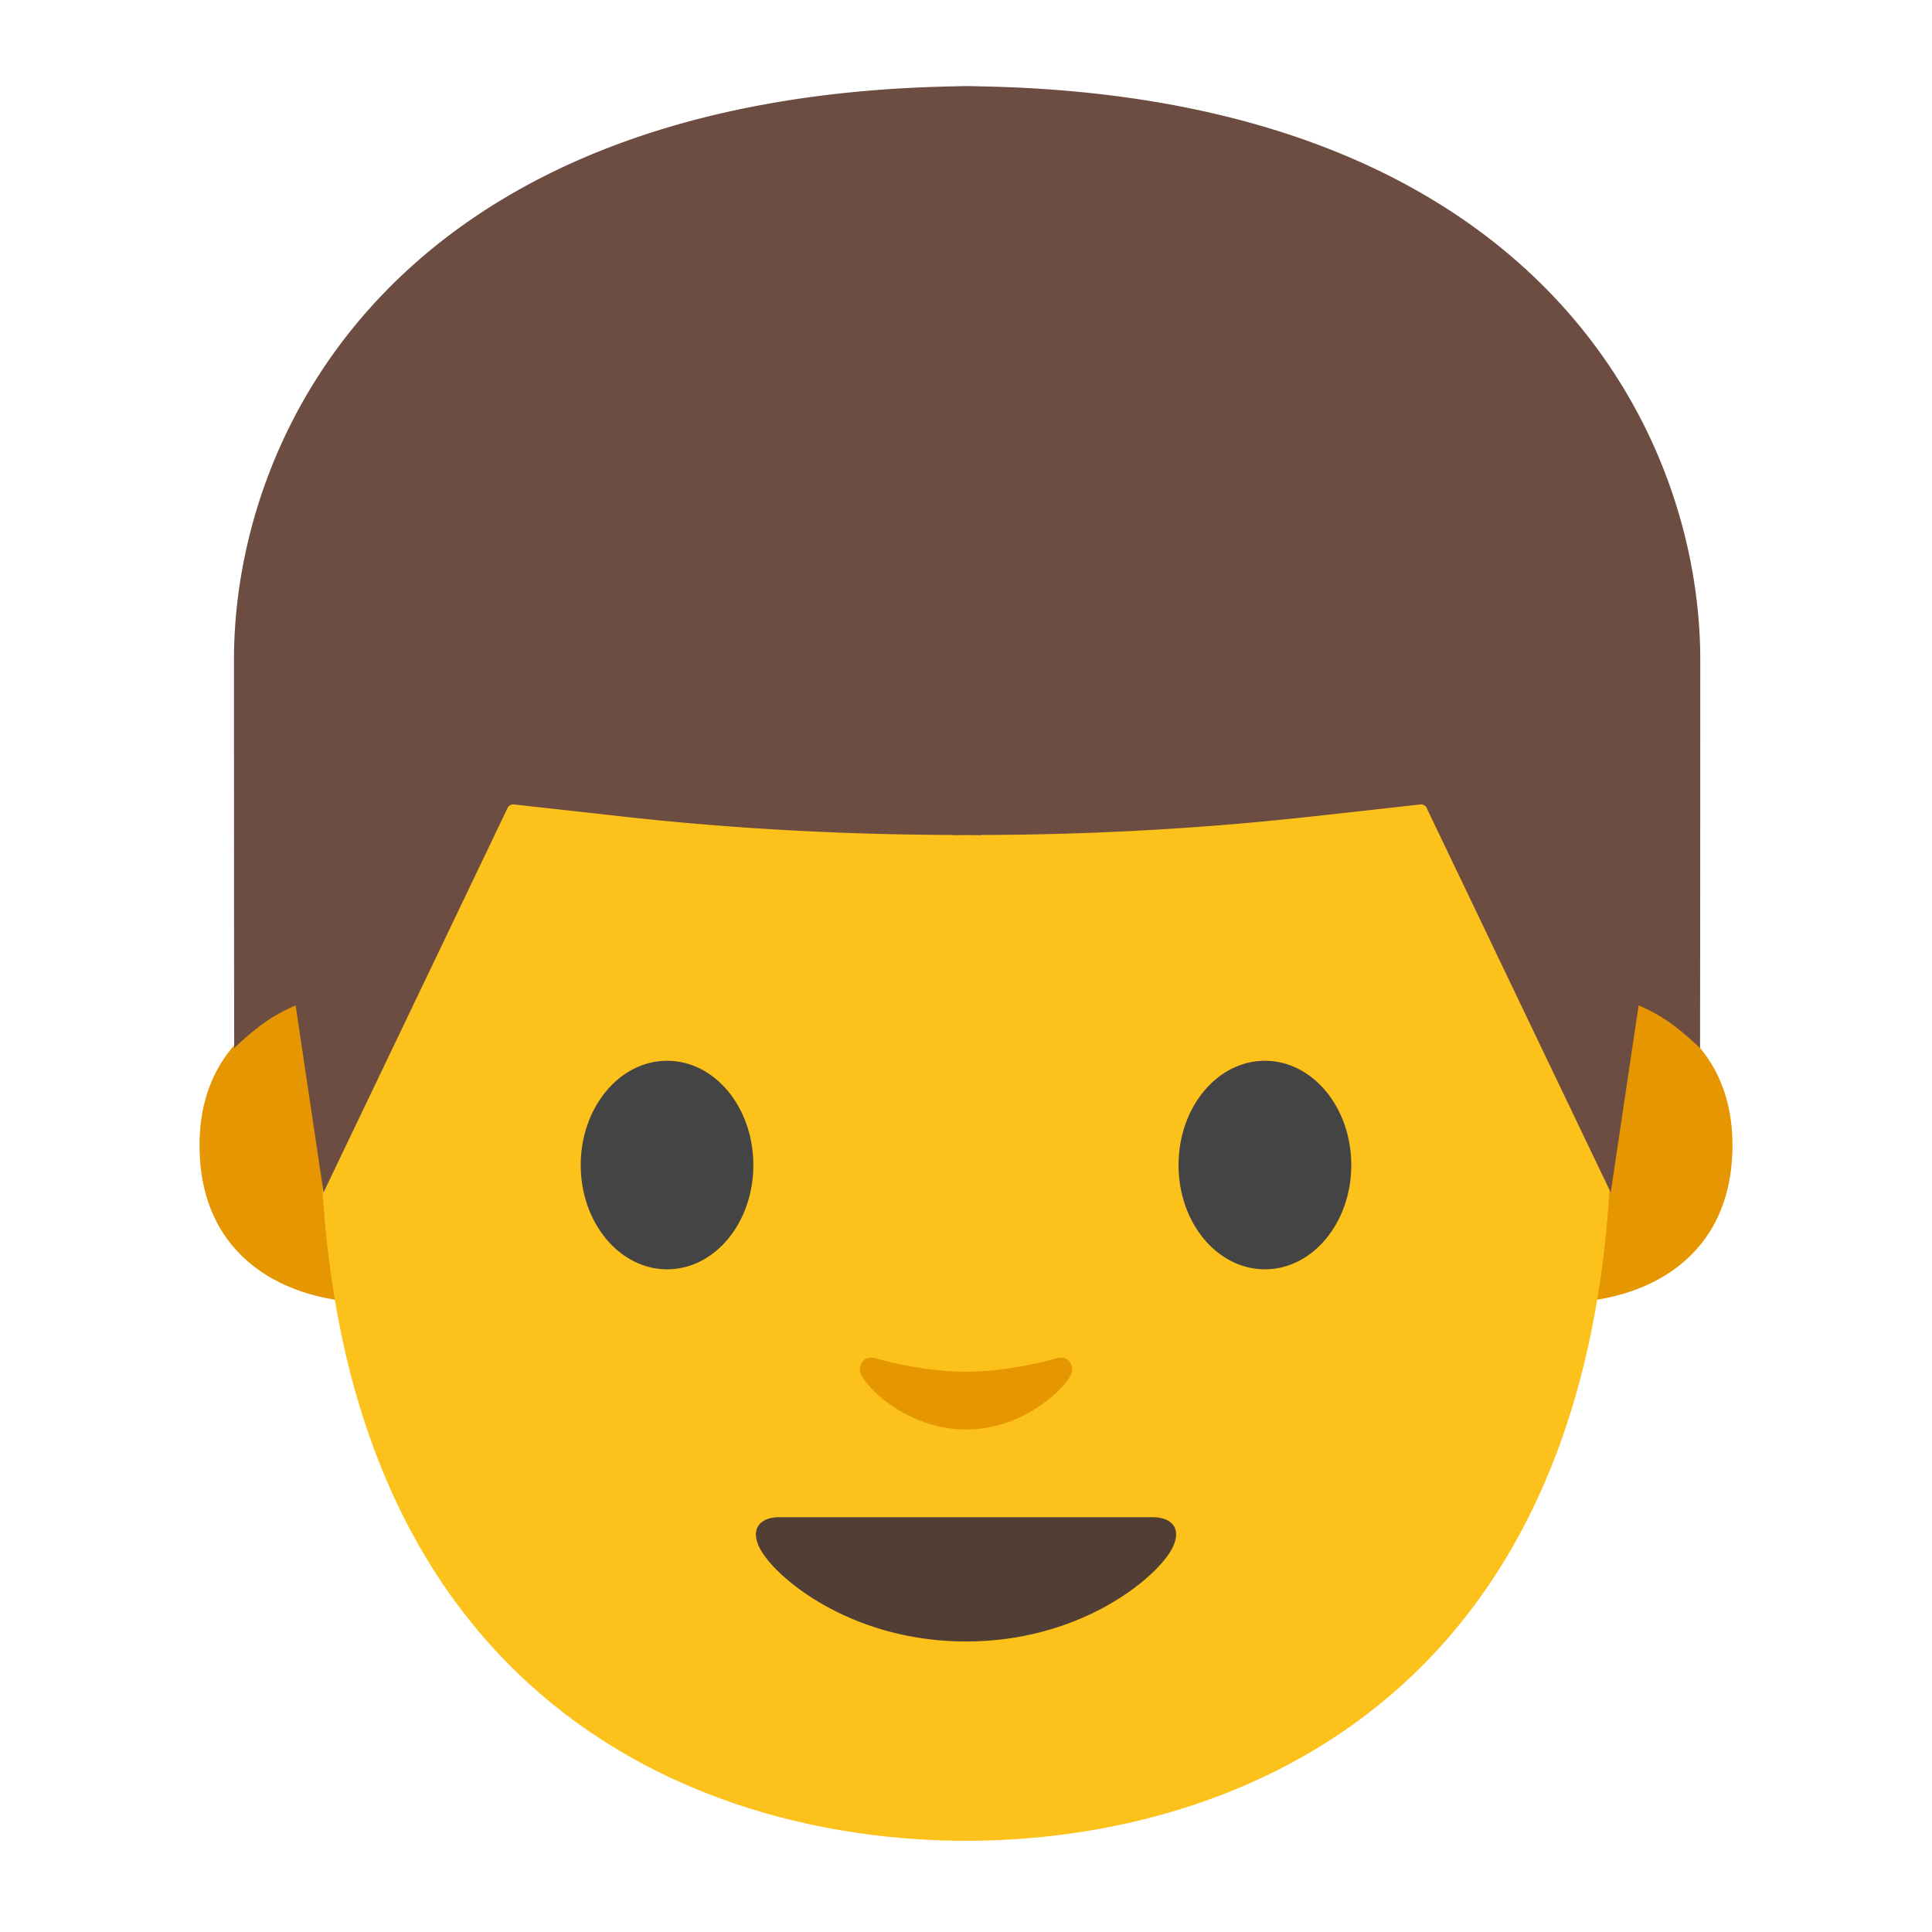 <svg xmlns="http://www.w3.org/2000/svg" viewBox="0 0 128 128"><g id="图层_1"><g id="XMLID_861_" fill="#e59600"><path id="XMLID_865_" d="M106.911 66.042s7.869 1.363 7.869 9.836c0 7.475-5.74 10.426-11.48 10.426V66.042h3.611z"/><path id="XMLID_862_" d="M21.089 66.042s-7.869 1.363-7.869 9.836c0 7.475 5.74 10.426 11.48 10.426V66.042h-3.611z"/></g><path id="XMLID_860_" d="M64 10.547c-33.91 0-42.784 26.288-42.784 63.216 0 38.292 24.613 48.194 42.784 48.194 17.905 0 42.784-9.617 42.784-48.194 0-36.928-8.874-63.216-42.784-63.216z" fill="#fcc21b"/><path id="XMLID_976_" d="M49.912 77.192c0 3.813-2.552 6.904-5.713 6.904-3.157 0-5.725-3.091-5.725-6.904 0-3.823 2.568-6.914 5.725-6.914 3.161 0 5.713 3.091 5.713 6.914" fill="#444"/><path id="XMLID_971_" d="M78.081 77.192c0 3.813 2.555 6.904 5.725 6.904 3.154 0 5.721-3.091 5.721-6.904 0-3.823-2.567-6.914-5.721-6.914-3.17 0-5.725 3.091-5.725 6.914" fill="#444"/><path id="XMLID_969_" d="M76.382 100.519H64.001 51.62c-1.42 0-2.029.954-1.091 2.384 1.314 2.002 6.192 5.85 13.472 5.85s12.158-3.848 13.472-5.85c.938-1.43.328-2.384-1.091-2.384z" fill="#513f35"/><path id="XMLID_960_" d="M69.981 89.994c-2.107.597-4.293.888-5.981.888-1.689 0-3.874-.291-5.981-.888-.901-.255-1.255.598-.932 1.166.668 1.176 3.359 3.549 6.913 3.549 3.554 0 6.245-2.373 6.913-3.549.323-.568-.031-1.421-.932-1.166z" fill="#e59600"/><path id="XMLID_35_" d="M65.021 5.723s-.661-.02-.948-.018c-.286-.003-.948.018-.948.018-36.593.705-47.624 22.721-47.624 37.988 0 14.835.014 25.735.014 25.735s.581-.605 1.657-1.441a11.146 11.146 0 0 1 2.414-1.394l1.848 12.394 12.195-25.476a.409.409 0 0 1 .414-.233l7.226.803c7.264.807 14.56 1.197 21.857 1.219v.016c.316.002.632-.008.948-.008.316 0 .632.01.948.008v-.016a203.475 203.475 0 0 0 21.857-1.219l7.226-.803a.407.407 0 0 1 .414.233l12.195 25.476 1.848-12.394s1.268.503 2.414 1.394c1.076.837 1.657 1.441 1.657 1.441s.014-10.9.014-25.735c-.001-15.267-11.032-37.283-47.626-37.988z" fill="#6d4c41"/></g></svg>